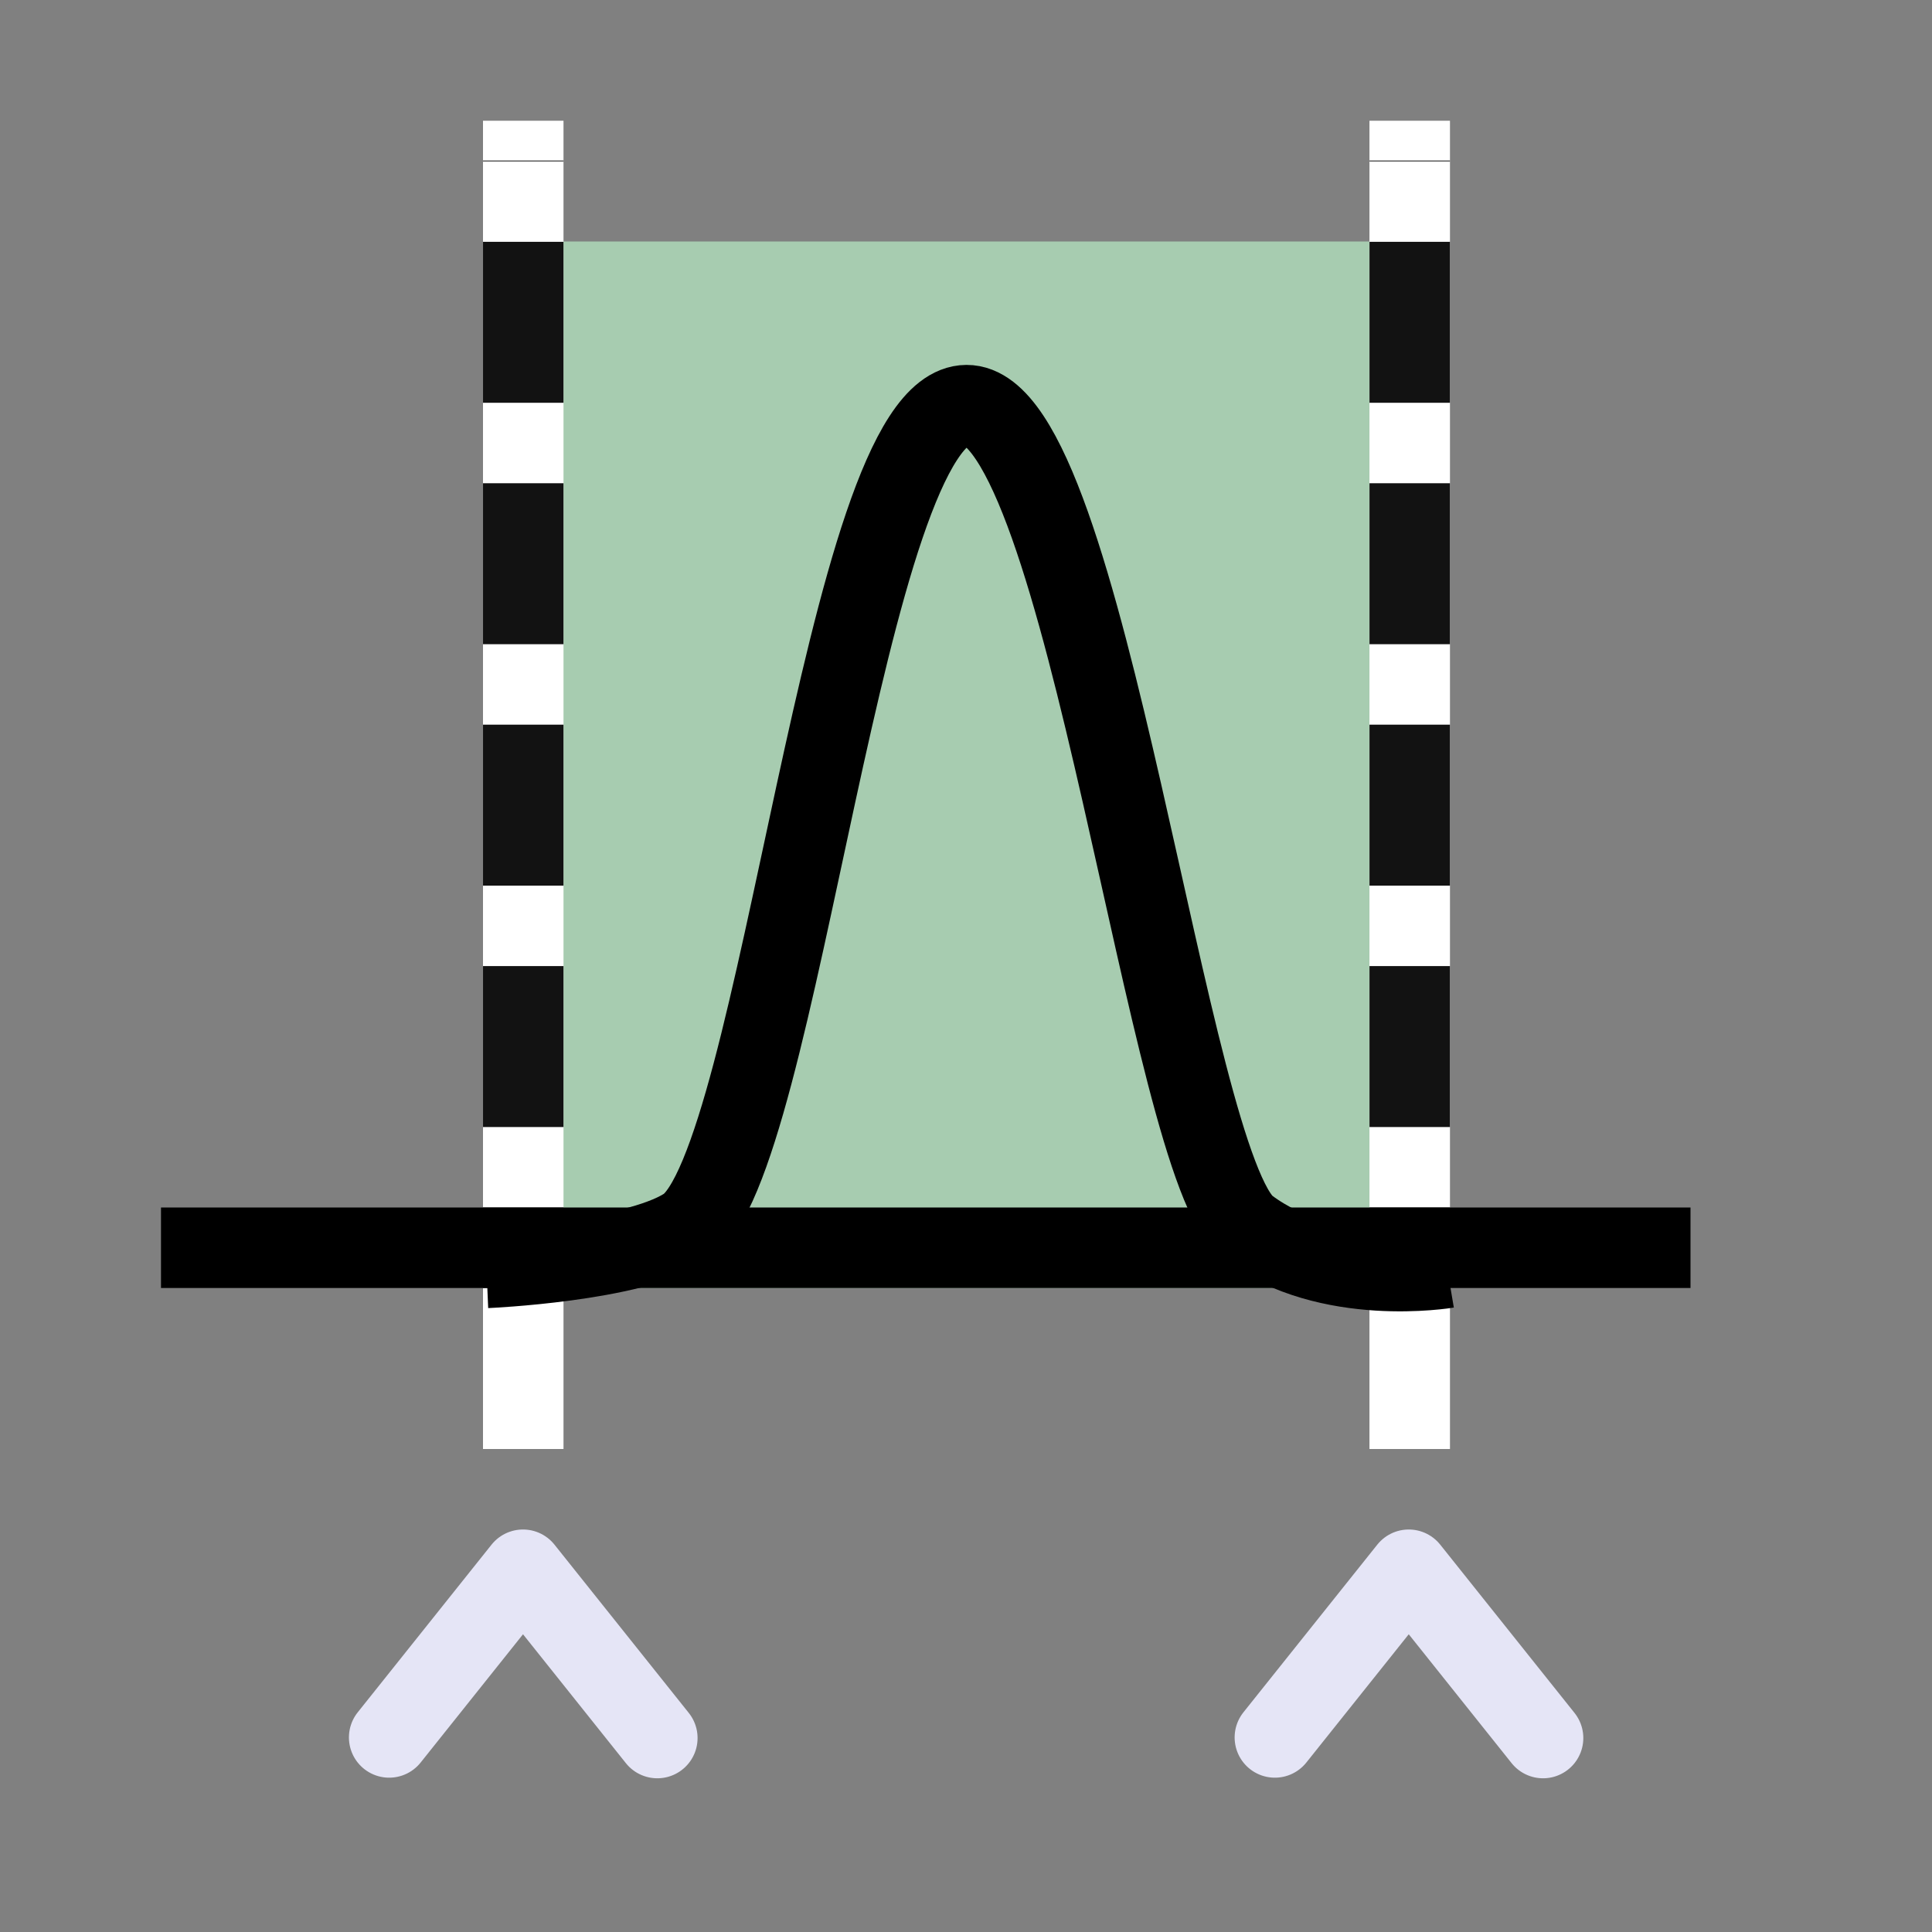 <?xml version="1.0" encoding="UTF-8" standalone="no"?>
<!-- Created with Inkscape (http://www.inkscape.org/) -->
<svg xmlns="http://www.w3.org/2000/svg" xmlns:svg="http://www.w3.org/2000/svg" width="48" height="48" viewBox="0 0 48 48" version="1.1" id="svg1" xml:space="preserve">
  <rect x="0" y="0" width="48" height="48" fill="#808080" stroke="none"/>
  <defs id="defs1"/>
  <g id="layer4">
    <rect style="fill:#abd3b5;fill-opacity:0.902;fill-rule:evenodd;stroke-width:1" id="rect5" width="24" height="26" x="12" y="6"/>
    <rect style="fill:#ffffff;fill-rule:evenodd;stroke-width:1" id="rect1" width="2" height="33" x="12" y="3"/>
    <path style="fill:none;stroke:#121212;stroke-width:1.999;stroke-linecap:butt;stroke-linejoin:miter;stroke-dasharray:3.999, 1.999;stroke-dashoffset:1.999;stroke-opacity:1" d="M 13,32 V 3.989" id="path2"/>
    <path id="path3" style="fill:none;fill-opacity:0.992;stroke:#e5e5f6;stroke-width:2;stroke-linecap:round;stroke-linejoin:round;paint-order:fill markers stroke" d="M 16.331,43.181 12.994,39 9.669,43.166"/>
    <path id="path4" style="fill:none;fill-opacity:0.992;stroke:#e5e5f6;stroke-width:2;stroke-linecap:round;stroke-linejoin:round;paint-order:fill markers stroke" d="M 38.337,43.181 35,39 31.674,43.166"/>
    <rect style="fill:#ffffff;fill-rule:evenodd;stroke-width:1" id="rect2" width="2" height="33" x="34.024" y="3"/>
    <path style="fill:none;stroke:#121212;stroke-width:1.999;stroke-linecap:butt;stroke-linejoin:miter;stroke-dasharray:3.999, 1.999;stroke-dashoffset:1.999;stroke-opacity:1" d="M 35.024,32 V 3.989" id="path5"/>
    <path style="fill:none;stroke:#000000;stroke-width:2;stroke-linecap:butt;stroke-linejoin:miter;stroke-dasharray:none;stroke-opacity:1" d="M 4,31 H 42" id="path6"/>
    <path style="fill:none;stroke:#000000;stroke-width:2;stroke-linecap:butt;stroke-linejoin:miter;stroke-dasharray:none;stroke-opacity:1" d="m 12.086,31.5 c 0,0 3.62,-0.155 4.951,-1 C 19.4,29 20.969,10.083 24.013,10.066 27,10.05 29,29 31,30.5 c 2,1.5 4.953,1 4.953,1" id="path1"/>
  </g>
</svg>
